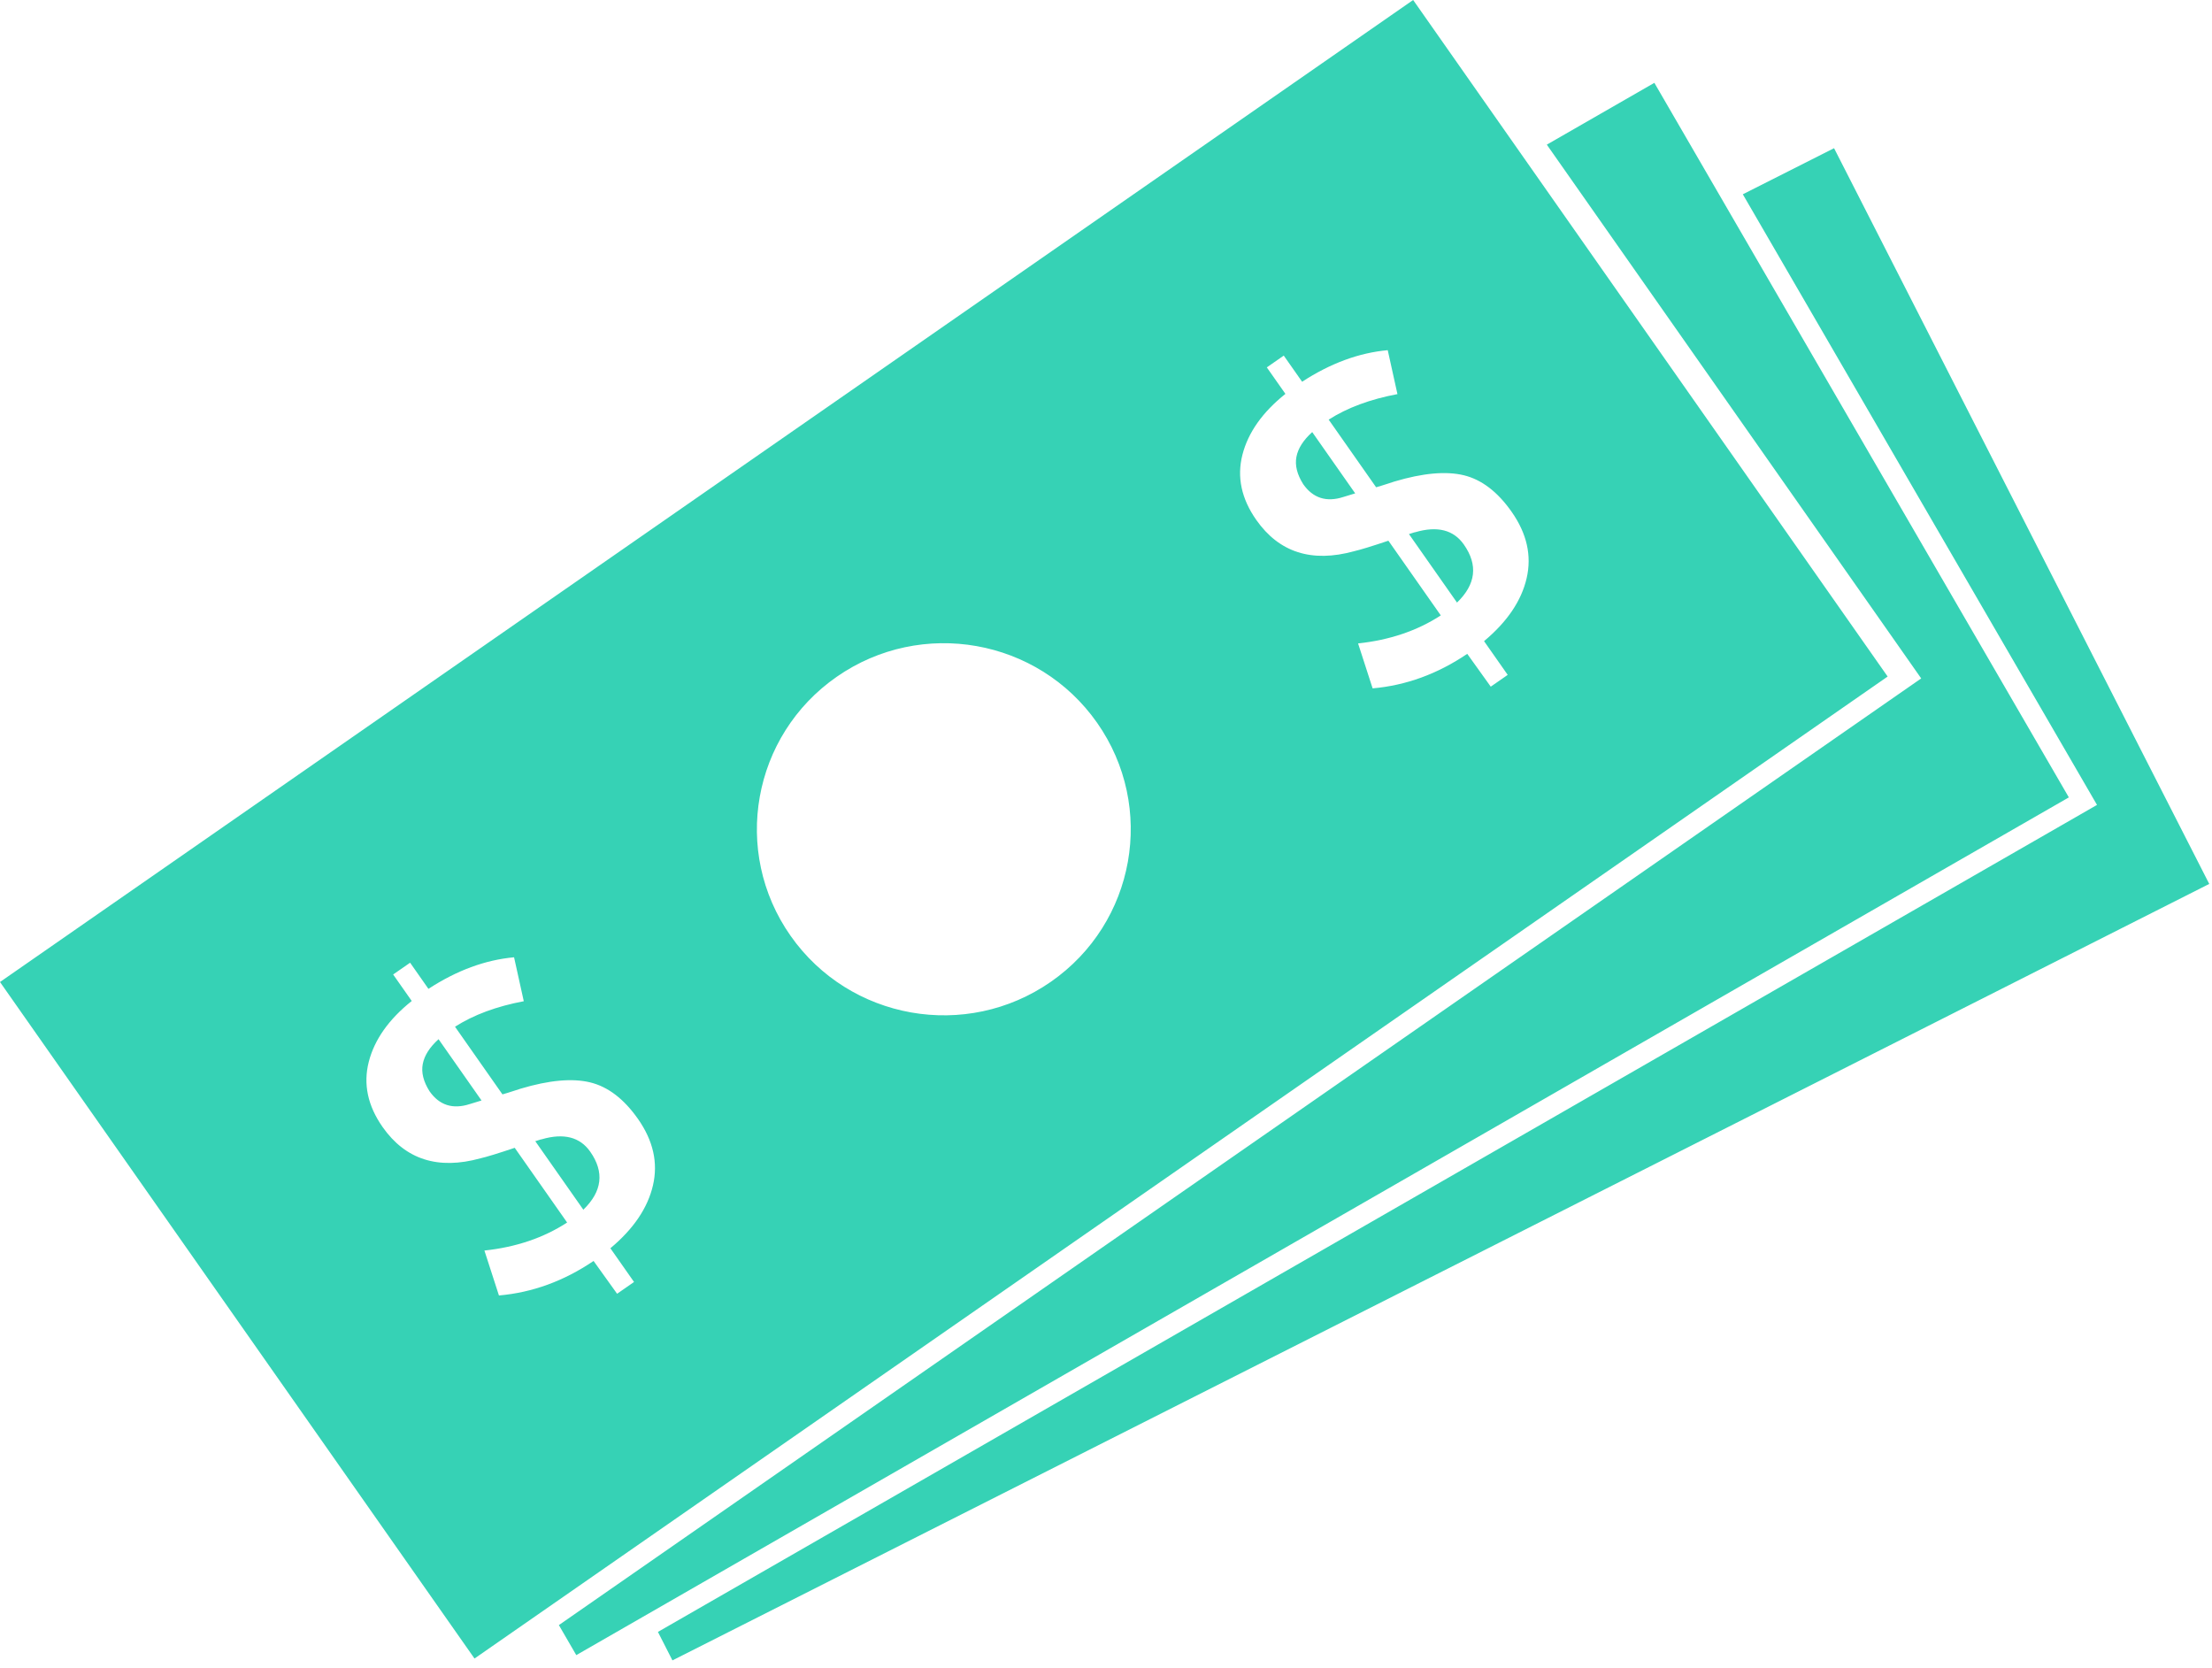 <?xml version="1.0" encoding="UTF-8"?>
<svg width="248px" height="187px" viewBox="0 0 248 187" version="1.1" xmlns="http://www.w3.org/2000/svg" xmlns:xlink="http://www.w3.org/1999/xlink">
    <!-- Generator: Sketch 49.2 (51160) - http://www.bohemiancoding.com/sketch -->
    <title>Money</title>
    <desc>Created with Sketch.</desc>
    <defs></defs>
    <g id="Welcome" stroke="none" stroke-width="1" fill="none" fill-rule="evenodd">
        <g id="Desktop-Copy-10" transform="translate(-149, -183)" fill="#36D2B5">
            <g id="Money" transform="translate(149, 183)">
                <path d="M173.422,16.216 L185.48,9.287 L231.95,89.392 L64.611,185.548 L62.658,182.182 L211.606,78.688 L215.396,76.055 L212.751,72.281 L173.422,16.216 Z M195.398,21.781 L205.627,16.613 L247.691,99.093 L75.392,186.139 L73.764,182.947 L231.104,92.537 L235.107,90.235 L232.796,86.25 L195.398,21.781 Z M0,110.088 L158.436,0 L211.635,75.844 L53.2,185.93 L0,110.088 Z M123.001,81.026 C116.375,71.58 103.312,69.269 93.821,75.864 C84.331,82.458 82.008,95.46 88.633,104.905 C95.259,114.349 108.324,116.662 117.814,110.068 C127.305,103.475 129.627,90.471 123.001,81.026 Z M69.186,145.038 L71.085,143.717 L68.434,139.936 C71.027,137.769 72.619,135.421 73.207,132.889 C73.796,130.355 73.236,127.874 71.531,125.442 C69.951,123.19 68.161,121.824 66.159,121.339 C64.158,120.856 61.56,121.092 58.365,122.048 C58.258,122.086 58.05,122.154 57.744,122.25 C57.438,122.35 57.157,122.437 56.906,122.517 C56.655,122.597 56.464,122.652 56.333,122.686 L51.014,115.102 C53.097,113.771 55.667,112.817 58.724,112.242 L57.635,107.317 C54.401,107.612 51.202,108.793 48.035,110.857 L45.98,107.925 L44.078,109.245 L46.163,112.216 C43.588,114.272 41.983,116.547 41.345,119.036 C40.709,121.525 41.225,123.962 42.894,126.342 C45.456,129.995 49.114,131.166 53.865,129.854 C54.56,129.696 55.842,129.303 57.709,128.676 L63.583,137.051 C60.943,138.769 57.854,139.816 54.31,140.192 L55.94,145.23 C59.689,144.901 63.225,143.612 66.549,141.36 L69.186,145.038 Z M167.137,76.978 L169.037,75.657 L166.385,71.875 C168.979,69.708 170.57,67.36 171.159,64.828 C171.747,62.294 171.188,59.813 169.482,57.382 C167.903,55.129 166.112,53.763 164.111,53.278 C162.109,52.797 159.511,53.031 156.317,53.987 C156.209,54.025 156.001,54.093 155.696,54.191 C155.39,54.289 155.109,54.376 154.858,54.456 C154.607,54.537 154.416,54.593 154.285,54.625 L148.966,47.043 C151.049,45.71 153.619,44.756 156.676,44.182 L155.587,39.257 C152.352,39.551 149.154,40.733 145.987,42.796 L143.93,39.864 L142.03,41.186 L144.115,44.156 C141.54,46.213 139.935,48.487 139.297,50.976 C138.66,53.465 139.176,55.901 140.845,58.281 C143.408,61.934 147.066,63.106 151.815,61.794 C152.511,61.635 153.793,61.244 155.661,60.615 L161.535,68.99 C158.895,70.709 155.804,71.755 152.262,72.131 L153.892,77.17 C157.641,76.84 161.177,75.551 164.501,73.299 L167.137,76.978 Z M151.938,55.309 C151.277,55.517 150.835,55.654 150.608,55.715 C148.711,56.326 147.211,55.846 146.11,54.278 C145.422,53.186 145.169,52.169 145.349,51.22 C145.531,50.269 146.12,49.343 147.12,48.44 L151.938,55.309 Z M163.353,67.553 L157.966,59.873 C158.001,59.868 158.115,59.833 158.308,59.765 C158.501,59.696 158.627,59.664 158.682,59.661 C161.155,58.94 162.969,59.402 164.123,61.047 C165.73,63.339 165.473,65.506 163.353,67.553 Z M53.986,123.37 C53.325,123.578 52.883,123.713 52.657,123.776 C50.76,124.386 49.26,123.906 48.16,122.339 C47.47,121.247 47.217,120.229 47.398,119.28 C47.579,118.33 48.168,117.404 49.168,116.499 L53.986,123.37 Z M65.401,135.614 L60.014,127.934 C60.05,127.929 60.164,127.894 60.356,127.826 C60.549,127.757 60.675,127.724 60.731,127.722 C63.204,127.001 65.017,127.463 66.173,129.108 C67.779,131.398 67.521,133.567 65.401,135.614 Z" id="Combined-Shape"></path>
            </g>
        </g>
    </g>
</svg>
